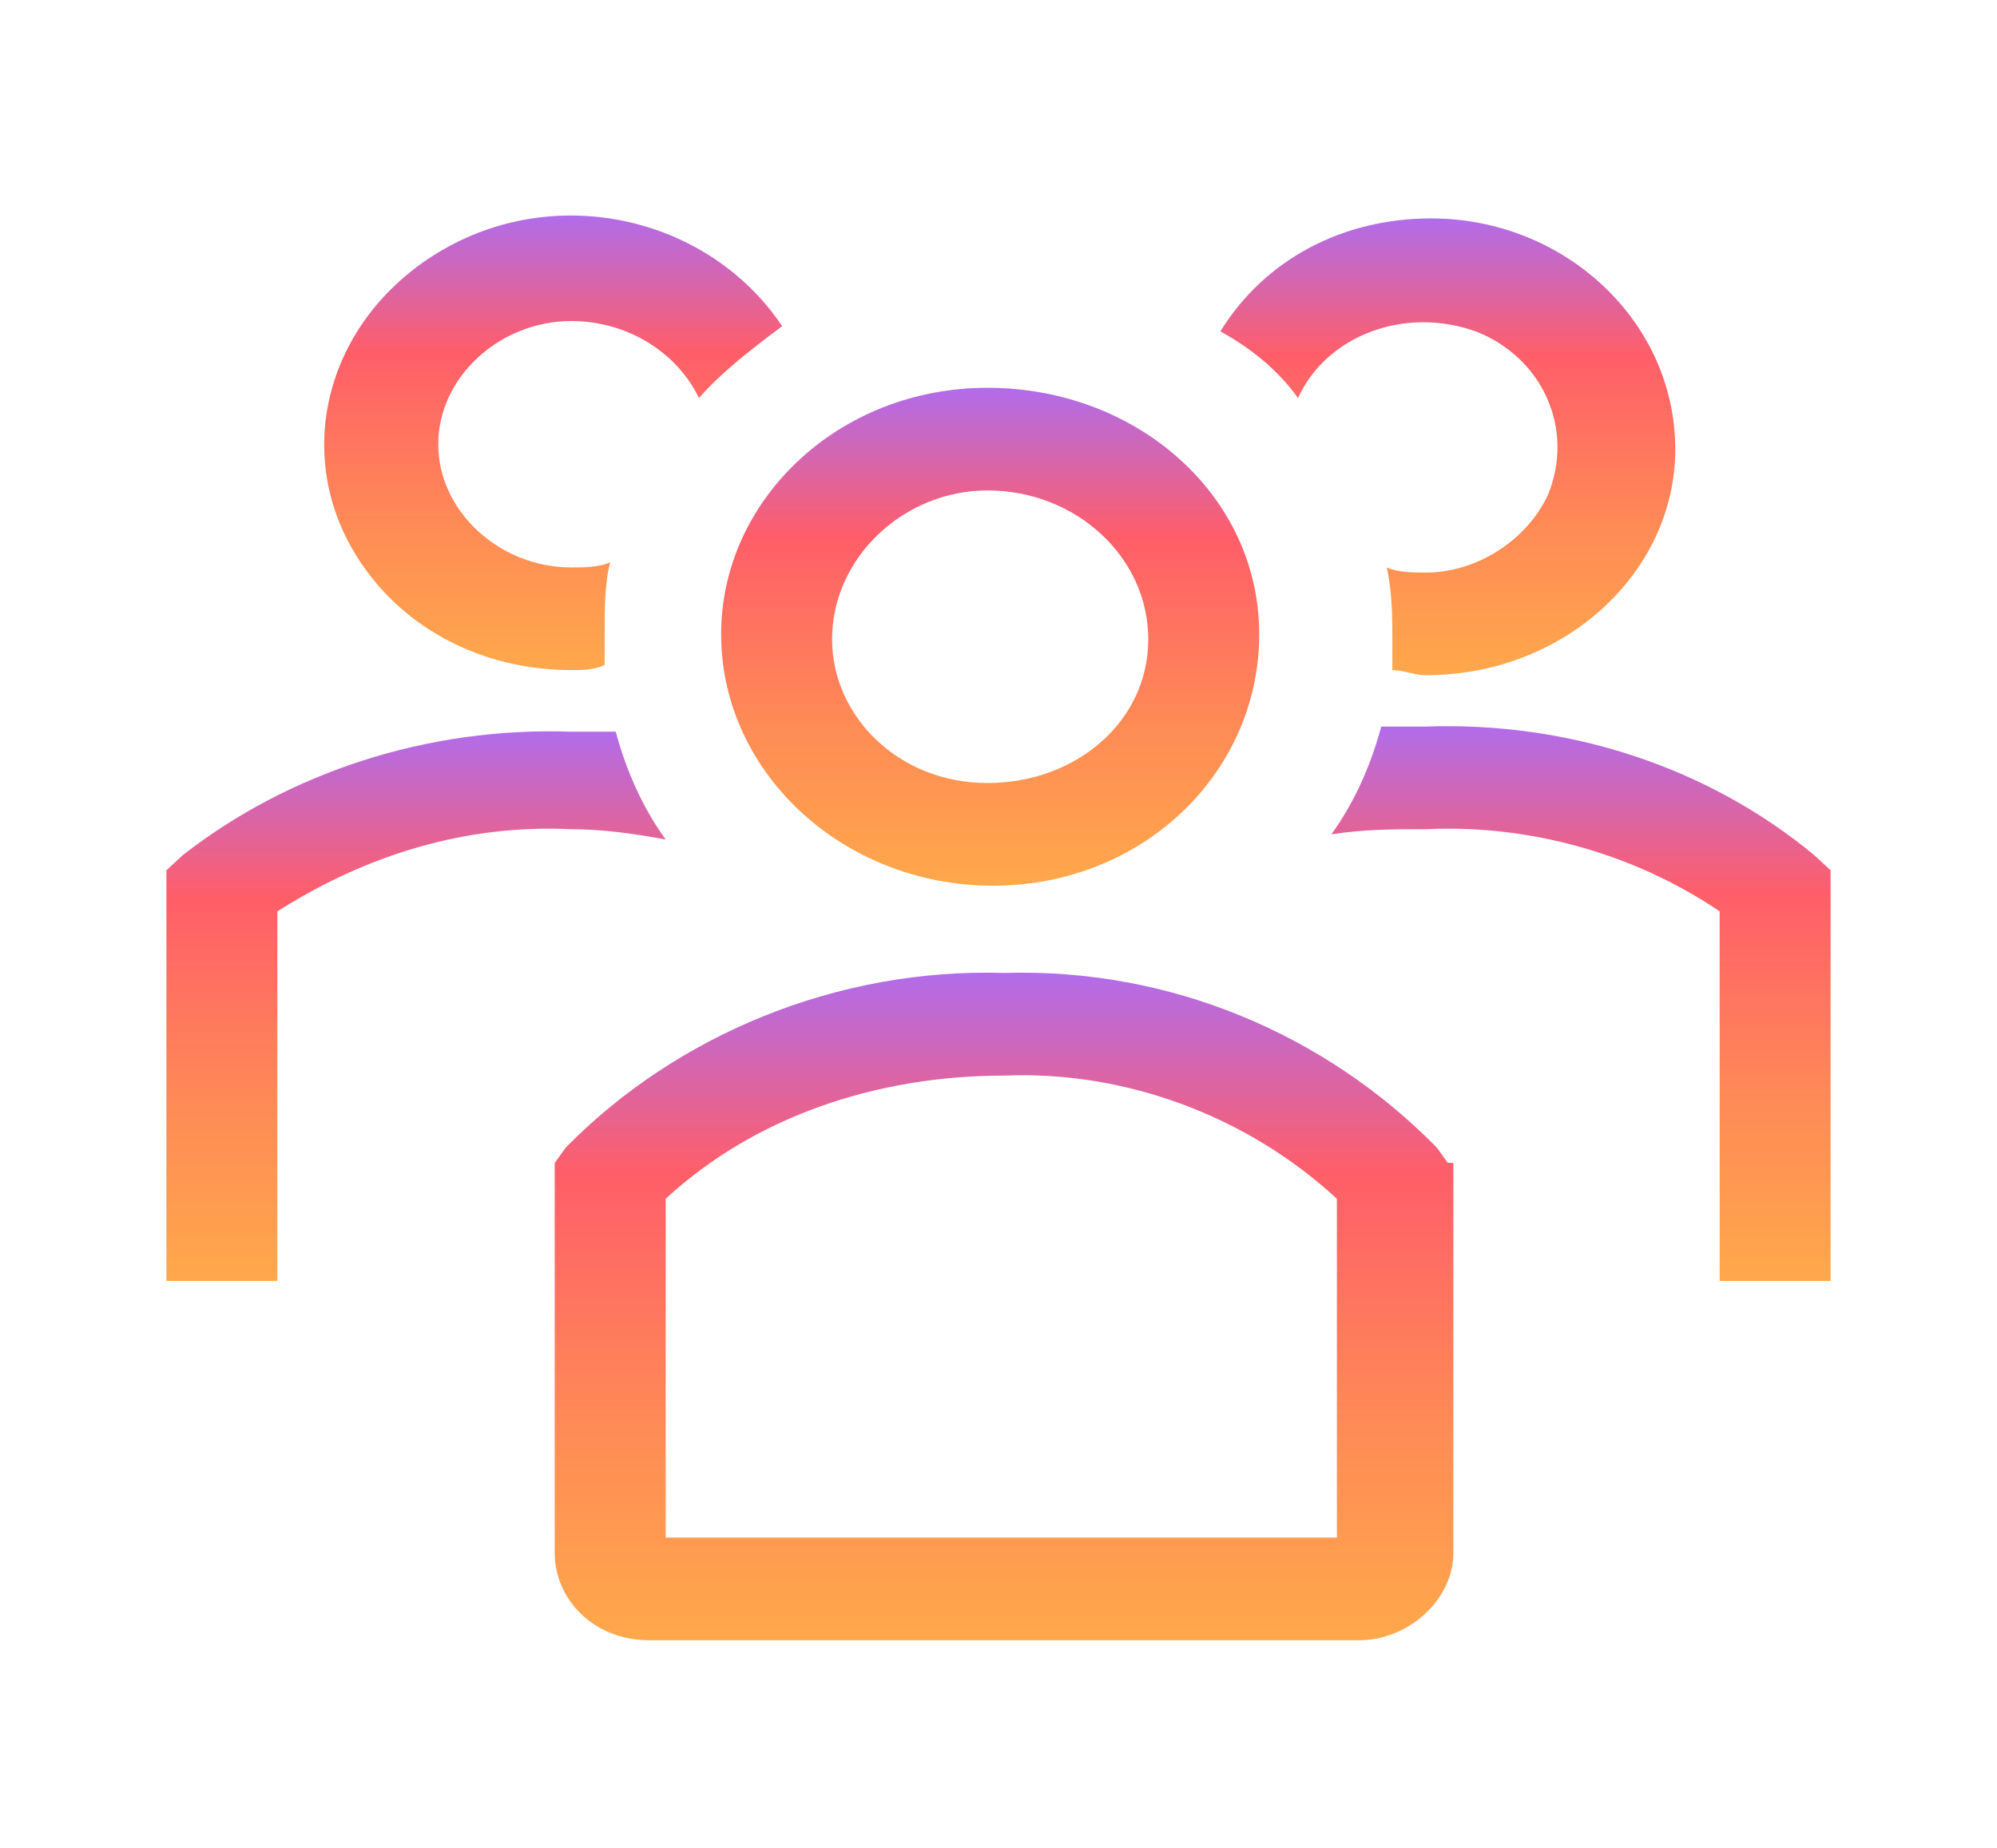 <svg width="94" height="87" viewBox="0 0 94 87" fill="none" xmlns="http://www.w3.org/2000/svg">
<path d="M46.739 41.7C53.789 41.7 59.272 36.383 59.272 29.858C59.272 23.333 53.528 18.258 46.478 18.258C39.428 18.258 33.944 23.575 33.944 29.858C33.944 36.383 39.689 41.7 46.739 41.7ZM46.478 23.091C46.739 23.091 46.739 23.091 46.478 23.091C50.655 23.091 54.05 26.233 54.05 30.099C54.05 33.966 50.655 36.866 46.478 36.866C42.3 36.866 39.167 33.724 39.167 30.099C39.167 26.233 42.561 23.091 46.478 23.091Z" fill="url(#paint0_linear_2234_1966)"/>
<path d="M85.384 40.25C80.423 36.141 73.895 33.966 67.106 34.208C66.323 34.208 65.8 34.208 65.017 34.208C64.495 36.141 63.711 37.833 62.667 39.283C64.234 39.041 65.539 39.041 67.106 39.041C72.067 38.8 77.028 40.249 80.945 42.908V60.308H86.167V40.974L85.384 40.25Z" fill="url(#paint1_linear_2234_1966)"/>
<path d="M61.1 18.741C62.405 15.841 66.061 14.391 69.455 15.6C72.589 16.808 74.155 20.191 72.85 23.333C71.805 25.508 69.455 26.958 67.105 26.958C66.583 26.958 65.8 26.958 65.278 26.716C65.539 27.925 65.539 29.133 65.539 30.1C65.539 30.583 65.539 31.066 65.539 31.55C66.061 31.55 66.583 31.791 67.105 31.791C73.633 31.791 78.855 26.958 78.855 21.158C78.855 15.116 73.633 10.283 67.367 10.283C63.189 10.283 59.533 12.216 57.444 15.6C58.75 16.325 60.055 17.291 61.1 18.741Z" fill="url(#paint2_linear_2234_1966)"/>
<path d="M31.333 39.525C30.289 38.075 29.505 36.383 28.983 34.45C28.2 34.45 27.677 34.45 26.894 34.45C20.105 34.208 13.578 36.383 8.616 40.25L7.833 40.975V60.308H13.055V42.908C17.233 40.25 21.933 38.8 26.894 39.041C28.461 39.041 30.027 39.283 31.333 39.525Z" fill="url(#paint3_linear_2234_1966)"/>
<path d="M26.895 31.549C27.417 31.549 27.939 31.549 28.462 31.308C28.462 30.825 28.462 30.341 28.462 29.858C28.462 28.649 28.462 27.441 28.723 26.474C28.201 26.716 27.417 26.716 26.895 26.716C23.5 26.716 20.628 24.058 20.628 20.916C20.628 17.774 23.5 15.116 26.895 15.116C29.506 15.116 31.856 16.566 32.901 18.741C33.945 17.533 35.512 16.325 36.817 15.358C33.423 10.283 26.373 8.591 20.889 11.733C15.406 14.874 13.578 21.399 16.973 26.474C19.062 29.616 22.717 31.549 26.895 31.549Z" fill="url(#paint4_linear_2234_1966)"/>
<path d="M68.15 54.75L67.628 54.025C62.406 48.708 55.095 45.566 47.261 45.808C39.428 45.566 31.856 48.708 26.634 54.025L26.111 54.75V73.116C26.111 75.291 27.939 77.225 30.55 77.225H63.972C66.322 77.225 68.411 75.291 68.411 73.116V54.75H68.15ZM62.928 72.391H31.334V56.441C35.511 52.575 41.256 50.641 47.261 50.641C53.006 50.4 58.75 52.575 62.928 56.441V72.391Z" fill="url(#paint5_linear_2234_1966)"/>
<defs>
<linearGradient id="paint0_linear_2234_1966" x1="46.608" y1="18.258" x2="46.608" y2="41.7" gradientUnits="userSpaceOnUse">
<stop stop-color="#B16CEA"/>
<stop offset="0.3" stop-color="#FF5E69"/>
<stop offset="0.67" stop-color="#FF8A56"/>
<stop offset="1" stop-color="#FFA84B"/>
</linearGradient>
<linearGradient id="paint1_linear_2234_1966" x1="74.417" y1="34.19" x2="74.417" y2="60.308" gradientUnits="userSpaceOnUse">
<stop stop-color="#B16CEA"/>
<stop offset="0.3" stop-color="#FF5E69"/>
<stop offset="0.67" stop-color="#FF8A56"/>
<stop offset="1" stop-color="#FFA84B"/>
</linearGradient>
<linearGradient id="paint2_linear_2234_1966" x1="68.15" y1="10.283" x2="68.15" y2="31.791" gradientUnits="userSpaceOnUse">
<stop stop-color="#B16CEA"/>
<stop offset="0.3" stop-color="#FF5E69"/>
<stop offset="0.67" stop-color="#FF8A56"/>
<stop offset="1" stop-color="#FFA84B"/>
</linearGradient>
<linearGradient id="paint3_linear_2234_1966" x1="19.583" y1="34.431" x2="19.583" y2="60.308" gradientUnits="userSpaceOnUse">
<stop stop-color="#B16CEA"/>
<stop offset="0.3" stop-color="#FF5E69"/>
<stop offset="0.67" stop-color="#FF8A56"/>
<stop offset="1" stop-color="#FFA84B"/>
</linearGradient>
<linearGradient id="paint4_linear_2234_1966" x1="26.038" y1="10.148" x2="26.038" y2="31.549" gradientUnits="userSpaceOnUse">
<stop stop-color="#B16CEA"/>
<stop offset="0.3" stop-color="#FF5E69"/>
<stop offset="0.67" stop-color="#FF8A56"/>
<stop offset="1" stop-color="#FFA84B"/>
</linearGradient>
<linearGradient id="paint5_linear_2234_1966" x1="47.261" y1="45.795" x2="47.261" y2="77.225" gradientUnits="userSpaceOnUse">
<stop stop-color="#B16CEA"/>
<stop offset="0.3" stop-color="#FF5E69"/>
<stop offset="0.67" stop-color="#FF8A56"/>
<stop offset="1" stop-color="#FFA84B"/>
</linearGradient>
</defs>
</svg>
